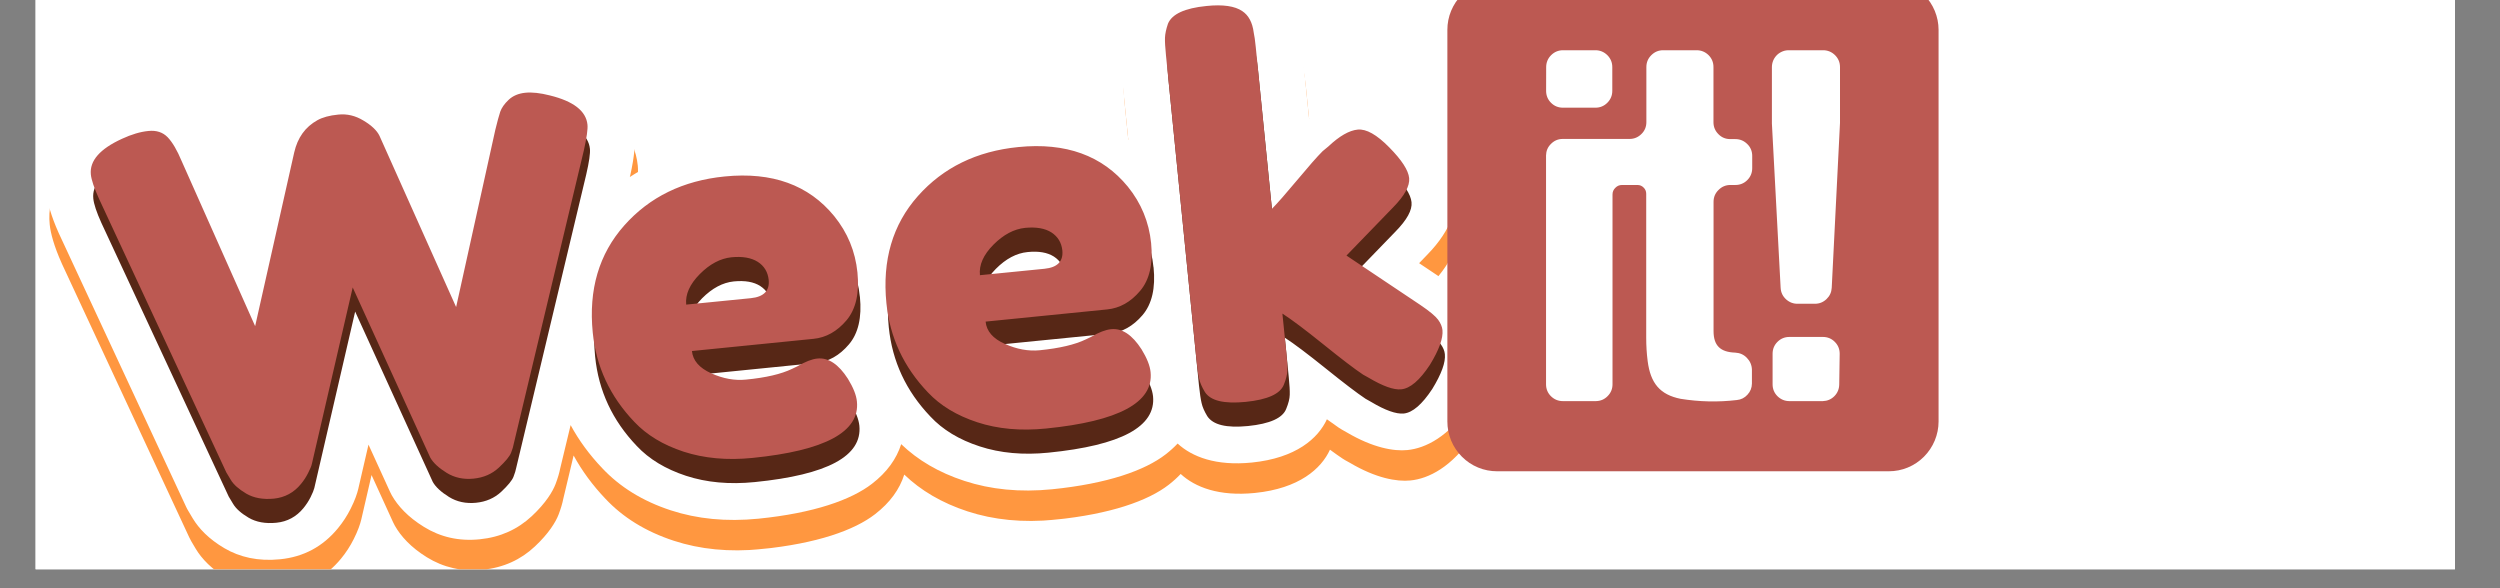 <svg xmlns="http://www.w3.org/2000/svg" xmlns:xlink="http://www.w3.org/1999/xlink" width="170" zoomAndPan="magnify" viewBox="0 0 127.5 30" height="40" preserveAspectRatio="xMidYMid meet" version="1.0"><rect x="0" y="0" width="127.5" height="30" fill="#808080" stroke="none"/><defs><clipPath id="7f011fb379"><path d="M 1.816 0 L 125.203 0 L 125.203 29.031 L 1.816 29.031 Z M 1.816 0 " clip-rule="nonzero"/></clipPath><clipPath id="8d712f661b"><path d="M 2 0 L 77 0 L 77 29.031 L 2 29.031 Z M 2 0 " clip-rule="nonzero"/></clipPath><clipPath id="4106d058c0"><path d="M 1.816 4.715 L 74.035 -2.512 L 76.711 24.207 L 4.488 31.438 Z M 1.816 4.715 " clip-rule="nonzero"/></clipPath><clipPath id="faeed57609"><path d="M 1.816 4.715 L 74.035 -2.512 L 76.711 24.207 L 4.488 31.438 Z M 1.816 4.715 " clip-rule="nonzero"/></clipPath><clipPath id="60a1d3e225"><path d="M 1.816 4.715 L 74.035 -2.512 L 76.711 24.207 L 4.488 31.438 Z M 1.816 4.715 " clip-rule="nonzero"/></clipPath><clipPath id="cd9b9622fe"><path d="M 2 0 L 76 0 L 76 29 L 2 29 Z M 2 0 " clip-rule="nonzero"/></clipPath><clipPath id="3c2eff1ec8"><path d="M 1.816 4.715 L 74.035 -2.512 L 76.711 24.207 L 4.488 31.438 Z M 1.816 4.715 " clip-rule="nonzero"/></clipPath><clipPath id="0c36d7f448"><path d="M 1.816 4.715 L 74.035 -2.512 L 76.711 24.207 L 4.488 31.438 Z M 1.816 4.715 " clip-rule="nonzero"/></clipPath><clipPath id="cbd92fb654"><path d="M 1.816 4.715 L 74.035 -2.512 L 76.711 24.207 L 4.488 31.438 Z M 1.816 4.715 " clip-rule="nonzero"/></clipPath><clipPath id="4a294ac2b3"><path d="M 4 1 L 74 1 L 74 27 L 4 27 Z M 4 1 " clip-rule="nonzero"/></clipPath><clipPath id="24bbe91831"><path d="M 1.816 4.715 L 74.035 -2.512 L 76.711 24.207 L 4.488 31.438 Z M 1.816 4.715 " clip-rule="nonzero"/></clipPath><clipPath id="c607d42d1c"><path d="M 1.816 4.715 L 74.035 -2.512 L 76.711 24.207 L 4.488 31.438 Z M 1.816 4.715 " clip-rule="nonzero"/></clipPath><clipPath id="8429e88e91"><path d="M 1.816 4.715 L 74.035 -2.512 L 76.711 24.207 L 4.488 31.438 Z M 1.816 4.715 " clip-rule="nonzero"/></clipPath><clipPath id="0c036c15f7"><path d="M 4 0 L 74 0 L 74 26 L 4 26 Z M 4 0 " clip-rule="nonzero"/></clipPath><clipPath id="2d12172978"><path d="M 1.816 4.715 L 74.035 -2.512 L 76.711 24.207 L 4.488 31.438 Z M 1.816 4.715 " clip-rule="nonzero"/></clipPath><clipPath id="7d44c01ba5"><path d="M 1.816 4.715 L 74.035 -2.512 L 76.711 24.207 L 4.488 31.438 Z M 1.816 4.715 " clip-rule="nonzero"/></clipPath><clipPath id="672871e195"><path d="M 1.816 4.715 L 74.035 -2.512 L 76.711 24.207 L 4.488 31.438 Z M 1.816 4.715 " clip-rule="nonzero"/></clipPath><clipPath id="e853a216e4"><path d="M 73.816 0 L 99 0 L 99 24.387 L 73.816 24.387 Z M 73.816 0 " clip-rule="nonzero"/></clipPath></defs><g clip-path="url(#7f011fb379)"><path fill="#ffffff" d="M 1.816 0 L 125.203 0 L 125.203 29.031 L 1.816 29.031 Z M 1.816 0 " fill-opacity="1" fill-rule="nonzero"/><path fill="#ffffff" d="M 1.816 0 L 125.203 0 L 125.203 29.031 L 1.816 29.031 Z M 1.816 0 " fill-opacity="1" fill-rule="nonzero"/></g><g clip-path="url(#8d712f661b)"><g clip-path="url(#4106d058c0)"><g clip-path="url(#faeed57609)"><g clip-path="url(#60a1d3e225)"><path fill="#ff9740" d="M 57.699 8.68 C 56.145 7.684 54.23 7.27 51.934 7.5 C 49.172 7.777 46.965 8.887 45.289 10.777 C 45.008 11.098 44.75 11.43 44.52 11.777 C 42.734 9.656 40.238 8.672 36.957 9 C 35.164 9.18 33.605 9.711 32.277 10.578 L 32.289 10.531 C 32.289 10.52 32.293 10.512 32.293 10.504 C 32.523 9.492 32.562 8.805 32.527 8.449 C 32.379 6.992 31.383 5.559 28.855 4.93 C 28.055 4.723 27.363 4.672 26.789 4.73 C 25.867 4.824 25.133 5.18 24.559 5.723 C 24.016 6.242 23.699 6.773 23.527 7.273 C 23.445 7.52 23.34 7.895 23.215 8.398 C 23.215 8.414 23.211 8.43 23.207 8.441 L 22.738 10.559 L 21.727 8.293 C 21.711 8.266 21.699 8.238 21.688 8.211 C 21.398 7.633 20.875 7.012 19.98 6.473 C 19.109 5.949 18.195 5.75 17.25 5.844 C 16.422 5.926 15.77 6.145 15.273 6.422 C 14.078 7.086 13.281 8.125 12.949 9.59 L 12.508 11.551 L 11.652 9.621 C 11.281 8.742 10.867 8.121 10.477 7.715 C 9.742 6.949 8.789 6.559 7.566 6.684 C 6.934 6.746 6.23 6.934 5.473 7.281 C 3.09 8.371 2.387 9.98 2.535 11.449 C 2.578 11.887 2.754 12.551 3.145 13.422 C 3.148 13.43 3.152 13.438 3.156 13.449 L 9.648 27.398 C 9.684 27.473 9.719 27.543 9.758 27.609 L 9.98 27.984 C 10.289 28.5 10.805 29.043 11.605 29.512 C 12.375 29.965 13.312 30.188 14.438 30.074 C 15.633 29.957 16.621 29.43 17.395 28.488 C 17.645 28.184 17.859 27.855 18.039 27.496 C 18.258 27.062 18.371 26.723 18.426 26.492 C 18.438 26.441 18.609 25.684 18.949 24.227 L 20.047 26.633 C 20.074 26.691 20.105 26.754 20.137 26.809 C 20.441 27.348 20.957 27.918 21.773 28.422 C 22.609 28.938 23.555 29.164 24.617 29.059 C 25.684 28.949 26.562 28.543 27.277 27.871 C 27.992 27.203 28.344 26.617 28.488 26.242 C 28.605 25.934 28.684 25.664 28.727 25.441 L 29.254 23.23 C 29.68 24.012 30.223 24.75 30.879 25.438 C 31.758 26.375 32.91 27.102 34.363 27.578 C 35.699 28.016 37.188 28.168 38.832 28.004 C 41.66 27.719 43.57 27.043 44.629 26.223 C 45.391 25.633 45.879 24.957 46.117 24.203 C 46.957 25.012 48.027 25.648 49.34 26.078 C 50.676 26.516 52.164 26.668 53.809 26.504 C 56.637 26.219 58.547 25.543 59.605 24.723 C 59.832 24.547 60.035 24.363 60.215 24.172 C 60.949 24.848 62.164 25.324 63.996 25.141 C 66.258 24.914 67.387 23.902 67.828 22.934 C 68.07 23.109 68.273 23.258 68.445 23.371 C 68.496 23.406 68.547 23.438 68.602 23.469 L 68.855 23.609 C 70.172 24.387 71.234 24.574 71.93 24.504 C 72.855 24.414 74.055 23.82 75.117 22.211 C 75.129 22.188 75.145 22.168 75.156 22.145 C 75.992 20.777 76.203 19.668 76.129 18.922 C 76.074 18.379 75.879 17.809 75.461 17.242 C 75.242 16.941 74.773 16.48 73.988 15.945 C 73.984 15.941 73.977 15.941 73.973 15.938 L 72.531 14.973 L 72.953 14.535 C 74.215 13.246 74.516 12.031 74.43 11.176 C 74.355 10.445 73.918 9.383 72.758 8.203 C 71.426 6.852 70.152 6.52 69.242 6.609 C 68.57 6.68 67.77 6.969 66.922 7.629 L 66.605 4.484 C 66.566 4.102 66.523 3.809 66.484 3.598 C 66.297 2.336 65.699 1.492 64.906 0.961 C 64.199 0.48 63.094 0.148 61.535 0.305 C 59.184 0.539 58.039 1.633 57.625 2.672 C 57.613 2.703 57.602 2.734 57.59 2.766 C 57.398 3.305 57.316 3.777 57.305 4.18 C 57.297 4.449 57.312 4.852 57.367 5.383 L 57.699 8.684 Z M 24.113 24.566 L 24.133 24.527 L 24.133 24.535 C 24.129 24.543 24.121 24.555 24.113 24.566 L 24.109 24.578 C 24.109 24.574 24.113 24.57 24.113 24.566 Z M 24.109 24.43 C 24.102 24.434 24.098 24.441 24.09 24.449 L 24.07 24.469 C 24.07 24.469 24.078 24.461 24.082 24.457 Z M 25.352 19.402 L 24.168 24.371 L 24.164 24.375 L 22.109 19.863 C 22.562 20.199 23.141 20.363 23.73 20.305 C 24.387 20.238 24.969 19.902 25.352 19.402 Z M 13.848 25.324 L 11.703 20.711 C 12.18 21.129 12.816 21.344 13.477 21.277 C 14.082 21.219 14.625 20.93 15.004 20.492 L 13.883 25.34 L 13.871 25.363 L 13.852 25.324 Z M 62.922 13.832 C 63.168 14.453 63.672 14.949 64.324 15.176 C 65.125 15.457 66.016 15.281 66.648 14.727 C 66.57 15.008 66.543 15.305 66.574 15.605 C 66.598 15.832 66.656 16.051 66.742 16.258 C 66.016 15.867 65.129 15.887 64.418 16.32 C 63.836 16.676 63.445 17.258 63.332 17.906 L 62.922 13.828 Z M 47.945 15.398 C 47.746 16.047 47.691 16.766 47.77 17.551 C 47.828 18.121 47.969 18.656 48.191 19.156 L 48.164 18.961 C 48.125 18.543 48.195 18.145 48.352 17.789 C 48.094 17.453 47.922 17.047 47.875 16.594 C 47.836 16.199 47.855 15.801 47.941 15.402 Z M 32.965 16.898 C 32.766 17.547 32.715 18.266 32.793 19.051 C 32.852 19.617 32.992 20.152 33.215 20.652 L 33.188 20.457 C 33.148 20.043 33.219 19.645 33.375 19.285 C 33.117 18.953 32.945 18.543 32.898 18.094 C 32.859 17.699 32.879 17.301 32.965 16.898 Z M 17.57 10.512 L 17.586 10.508 C 17.586 10.508 19.656 15.141 19.656 15.141 C 19.195 14.781 18.598 14.602 17.988 14.66 C 17.363 14.723 16.809 15.027 16.426 15.488 L 17.52 10.609 C 17.527 10.578 17.523 10.543 17.535 10.52 Z M 17.57 10.512 " fill-opacity="1" fill-rule="evenodd"/></g></g></g></g><g clip-path="url(#cd9b9622fe)"><g clip-path="url(#3c2eff1ec8)"><g clip-path="url(#0c36d7f448)"><g clip-path="url(#cbd92fb654)"><path fill="#ffffff" d="M 57.543 7.129 C 55.988 6.133 54.074 5.719 51.781 5.949 C 49.016 6.227 46.809 7.336 45.137 9.227 C 44.852 9.547 44.594 9.879 44.363 10.223 C 42.582 8.105 40.082 7.121 36.805 7.449 C 35.012 7.629 33.453 8.16 32.121 9.027 L 32.133 8.98 C 32.137 8.969 32.137 8.961 32.141 8.953 C 32.367 7.941 32.406 7.254 32.371 6.898 C 32.227 5.441 31.23 4.008 28.699 3.379 C 27.898 3.172 27.207 3.121 26.633 3.18 C 25.711 3.273 24.98 3.629 24.402 4.172 C 23.859 4.688 23.543 5.223 23.371 5.723 C 23.289 5.969 23.184 6.344 23.062 6.848 C 23.059 6.863 23.055 6.879 23.051 6.891 L 22.582 9.008 L 21.57 6.742 C 21.559 6.715 21.543 6.688 21.531 6.66 C 21.246 6.082 20.719 5.461 19.828 4.922 C 18.953 4.395 18.039 4.199 17.098 4.293 C 16.27 4.375 15.613 4.594 15.117 4.871 C 13.922 5.535 13.125 6.574 12.797 8.039 L 12.355 10 L 11.496 8.07 C 11.125 7.191 10.711 6.57 10.32 6.164 C 9.59 5.398 8.633 5.008 7.414 5.129 C 6.777 5.195 6.074 5.383 5.32 5.73 C 2.934 6.82 2.234 8.43 2.379 9.898 C 2.426 10.336 2.598 11 2.988 11.871 C 2.992 11.879 2.996 11.887 3 11.898 L 9.492 25.848 C 9.527 25.922 9.562 25.992 9.605 26.059 L 9.828 26.434 C 10.137 26.949 10.648 27.492 11.449 27.961 C 12.223 28.414 13.16 28.637 14.281 28.523 C 15.477 28.406 16.465 27.879 17.238 26.938 C 17.488 26.633 17.703 26.305 17.883 25.945 C 18.102 25.512 18.215 25.172 18.27 24.941 C 18.281 24.891 18.457 24.133 18.793 22.676 L 19.891 25.082 C 19.918 25.141 19.949 25.199 19.98 25.258 C 20.285 25.797 20.801 26.367 21.621 26.871 C 22.453 27.387 23.398 27.613 24.465 27.504 C 25.527 27.398 26.406 26.992 27.125 26.32 C 27.84 25.652 28.188 25.066 28.332 24.691 C 28.449 24.383 28.527 24.113 28.57 23.891 L 29.102 21.68 C 29.523 22.461 30.066 23.199 30.723 23.887 C 31.602 24.82 32.754 25.551 34.211 26.027 C 35.547 26.465 37.035 26.617 38.68 26.453 C 41.508 26.168 43.414 25.492 44.473 24.672 C 45.238 24.082 45.723 23.402 45.961 22.652 C 46.801 23.461 47.871 24.098 49.188 24.527 C 50.523 24.965 52.012 25.117 53.656 24.953 C 56.484 24.668 58.391 23.992 59.449 23.172 C 59.676 22.996 59.879 22.812 60.059 22.621 C 60.793 23.297 62.008 23.773 63.84 23.59 C 66.102 23.363 67.23 22.352 67.672 21.383 C 67.914 21.559 68.117 21.703 68.289 21.82 C 68.34 21.852 68.395 21.887 68.449 21.918 L 68.699 22.059 C 70.02 22.836 71.082 23.023 71.777 22.953 C 72.699 22.863 73.898 22.27 74.961 20.66 C 74.977 20.641 74.988 20.617 75 20.594 C 75.84 19.227 76.047 18.117 75.973 17.371 C 75.918 16.828 75.723 16.258 75.309 15.691 C 75.086 15.395 74.621 14.93 73.832 14.395 C 73.828 14.391 73.824 14.391 73.816 14.387 L 72.375 13.422 L 72.797 12.984 C 74.059 11.695 74.359 10.48 74.273 9.625 C 74.203 8.895 73.762 7.832 72.602 6.652 C 71.27 5.301 69.996 4.969 69.086 5.059 C 68.414 5.129 67.613 5.422 66.766 6.078 L 66.449 2.934 C 66.414 2.551 66.371 2.258 66.332 2.047 C 66.141 0.781 65.543 -0.059 64.75 -0.59 C 64.047 -1.07 62.941 -1.402 61.383 -1.246 C 59.027 -1.012 57.883 0.082 57.469 1.121 C 57.457 1.152 57.445 1.184 57.434 1.215 C 57.246 1.754 57.164 2.227 57.152 2.629 C 57.145 2.898 57.16 3.301 57.211 3.832 L 57.543 7.133 Z M 23.961 23.016 L 23.977 22.977 L 23.977 22.984 C 23.973 22.992 23.965 23.004 23.957 23.016 L 23.953 23.027 C 23.953 23.027 23.957 23.02 23.957 23.016 Z M 23.953 22.879 C 23.949 22.883 23.941 22.891 23.934 22.898 L 23.926 22.906 L 23.918 22.918 C 23.918 22.918 23.922 22.91 23.926 22.906 L 23.957 22.879 Z M 25.199 17.852 L 24.012 22.82 L 24.012 22.824 L 21.953 18.309 C 22.41 18.648 22.984 18.812 23.578 18.754 C 24.234 18.688 24.812 18.352 25.195 17.852 Z M 13.695 23.773 L 11.547 19.16 C 12.023 19.578 12.66 19.793 13.32 19.727 C 13.926 19.668 14.469 19.379 14.852 18.941 L 13.73 23.789 L 13.719 23.812 Z M 62.766 12.281 C 63.012 12.902 63.516 13.398 64.168 13.625 C 64.973 13.906 65.859 13.73 66.492 13.176 C 66.414 13.457 66.387 13.754 66.418 14.055 C 66.445 14.281 66.5 14.5 66.586 14.703 C 65.859 14.316 64.973 14.336 64.262 14.77 C 63.68 15.125 63.289 15.707 63.176 16.355 L 62.766 12.277 Z M 47.789 13.848 C 47.59 14.496 47.535 15.215 47.617 16 C 47.672 16.57 47.812 17.105 48.035 17.602 L 48.012 17.406 C 47.969 16.992 48.039 16.594 48.195 16.238 C 47.938 15.902 47.766 15.496 47.719 15.043 C 47.68 14.648 47.699 14.25 47.789 13.848 Z M 32.812 15.348 C 32.613 15.996 32.562 16.715 32.641 17.5 C 32.695 18.066 32.836 18.602 33.059 19.102 L 33.035 18.906 C 32.992 18.492 33.062 18.094 33.219 17.734 C 32.961 17.402 32.789 16.992 32.742 16.543 C 32.703 16.148 32.723 15.75 32.812 15.348 Z M 17.414 8.961 L 17.43 8.957 C 17.43 8.957 19.5 13.59 19.5 13.59 C 19.039 13.23 18.445 13.047 17.832 13.109 C 17.207 13.172 16.652 13.477 16.27 13.938 L 17.367 9.059 C 17.371 9.027 17.367 8.992 17.379 8.969 Z M 17.414 8.961 " fill-opacity="1" fill-rule="evenodd"/></g></g></g></g><g clip-path="url(#4a294ac2b3)"><g clip-path="url(#24bbe91831)"><g clip-path="url(#c607d42d1c)"><g clip-path="url(#8429e88e91)"><path fill="#572716" d="M 43.855 15.129 C 43.961 16.191 43.773 17.004 43.293 17.566 C 42.812 18.133 42.25 18.449 41.605 18.512 L 35.41 19.133 C 35.461 19.621 35.789 20 36.398 20.27 C 37.004 20.543 37.598 20.652 38.172 20.594 C 39.184 20.492 39.965 20.309 40.52 20.043 L 40.797 19.91 C 41.195 19.676 41.535 19.547 41.812 19.52 C 42.371 19.461 42.887 19.805 43.367 20.547 C 43.641 20.992 43.793 21.379 43.828 21.711 C 43.98 23.258 42.203 24.215 38.492 24.586 C 37.203 24.715 36.035 24.609 34.988 24.266 C 33.941 23.922 33.102 23.414 32.473 22.742 C 31.234 21.445 30.527 19.93 30.352 18.191 C 30.133 16.004 30.668 14.184 31.957 12.73 C 33.246 11.277 34.953 10.441 37.078 10.23 C 39.504 9.988 41.363 10.66 42.668 12.25 C 43.352 13.094 43.746 14.055 43.852 15.129 Z M 58.832 13.633 C 58.938 14.691 58.75 15.504 58.27 16.07 C 57.789 16.633 57.227 16.949 56.582 17.016 L 50.387 17.633 C 50.438 18.121 50.766 18.5 51.371 18.773 C 51.98 19.043 52.57 19.152 53.148 19.094 C 54.156 18.992 54.941 18.809 55.496 18.543 L 55.773 18.41 C 56.172 18.176 56.508 18.047 56.789 18.02 C 57.348 17.965 57.863 18.305 58.344 19.047 C 58.617 19.492 58.77 19.883 58.805 20.211 C 58.957 21.758 57.18 22.715 53.469 23.086 C 52.18 23.215 51.012 23.109 49.965 22.766 C 48.918 22.426 48.078 21.918 47.449 21.242 C 46.211 19.945 45.504 18.43 45.328 16.691 C 45.109 14.504 45.645 12.684 46.934 11.23 C 48.223 9.777 49.93 8.945 52.055 8.73 C 54.48 8.488 56.34 9.16 57.645 10.75 C 58.328 11.594 58.723 12.555 58.828 13.629 Z M 68.793 14.266 L 72.559 16.781 C 73.031 17.102 73.332 17.352 73.465 17.535 C 73.598 17.715 73.672 17.891 73.688 18.062 C 73.73 18.48 73.516 19.07 73.047 19.836 C 72.527 20.625 72.043 21.043 71.59 21.09 C 71.207 21.125 70.648 20.93 69.918 20.492 L 69.641 20.336 C 69.207 20.047 68.531 19.531 67.609 18.789 C 66.691 18.051 65.996 17.527 65.527 17.223 L 65.727 19.23 C 65.766 19.629 65.785 19.93 65.777 20.133 C 65.773 20.332 65.711 20.574 65.598 20.848 C 65.418 21.32 64.77 21.613 63.652 21.727 C 62.539 21.836 61.863 21.668 61.57 21.223 C 61.422 20.977 61.324 20.754 61.281 20.555 C 61.234 20.359 61.191 20.059 61.148 19.66 L 59.59 4.059 C 59.547 3.66 59.531 3.359 59.539 3.156 C 59.543 2.953 59.594 2.715 59.691 2.441 C 59.887 1.949 60.543 1.645 61.66 1.535 C 62.496 1.449 63.102 1.539 63.48 1.801 C 63.801 2.012 63.996 2.379 64.066 2.898 C 64.098 3.051 64.133 3.297 64.164 3.625 L 64.992 11.883 C 65.277 11.59 65.711 11.102 66.285 10.41 C 66.855 9.723 67.289 9.234 67.574 8.941 L 67.867 8.699 C 68.43 8.172 68.93 7.883 69.367 7.84 C 69.801 7.797 70.34 8.098 70.977 8.746 C 71.613 9.391 71.949 9.914 71.988 10.312 C 72.031 10.715 71.754 11.215 71.164 11.816 Z M 28.168 6.098 C 29.375 6.398 30.016 6.895 30.086 7.59 C 30.109 7.816 30.047 8.25 29.898 8.898 L 26.328 23.855 C 26.305 23.98 26.258 24.137 26.188 24.316 C 26.117 24.5 25.91 24.754 25.566 25.078 C 25.219 25.402 24.789 25.59 24.277 25.641 C 23.762 25.691 23.301 25.594 22.898 25.344 C 22.496 25.094 22.219 24.84 22.07 24.574 L 18.113 15.891 C 16.75 21.781 16.055 24.781 16.031 24.887 C 16.004 24.996 15.941 25.152 15.84 25.355 C 15.738 25.559 15.613 25.746 15.473 25.918 C 15.113 26.355 14.652 26.605 14.094 26.66 C 13.539 26.715 13.066 26.629 12.684 26.406 C 12.301 26.18 12.035 25.945 11.887 25.695 L 11.664 25.324 L 5.172 11.371 C 4.922 10.82 4.785 10.402 4.758 10.125 C 4.688 9.43 5.215 8.824 6.344 8.309 C 6.832 8.086 7.281 7.953 7.691 7.91 C 8.098 7.871 8.426 7.977 8.672 8.234 C 8.918 8.488 9.156 8.895 9.391 9.449 L 13.137 17.863 L 15.125 9.008 C 15.297 8.254 15.691 7.707 16.309 7.363 C 16.574 7.215 16.93 7.117 17.375 7.074 C 17.82 7.027 18.246 7.129 18.66 7.379 C 19.07 7.629 19.344 7.887 19.477 8.152 L 23.387 16.891 L 25.387 7.848 C 25.484 7.438 25.57 7.129 25.637 6.93 C 25.703 6.73 25.848 6.527 26.062 6.32 C 26.281 6.117 26.562 5.996 26.91 5.961 C 27.262 5.926 27.68 5.973 28.168 6.098 Z M 38.414 16.438 C 39.078 16.371 39.379 16.059 39.324 15.504 C 39.285 15.105 39.102 14.801 38.77 14.586 C 38.441 14.375 37.996 14.297 37.426 14.352 C 36.859 14.41 36.324 14.695 35.809 15.211 C 35.301 15.727 35.07 16.246 35.121 16.766 Z M 53.391 14.938 C 54.055 14.871 54.355 14.562 54.301 14.004 C 54.262 13.605 54.078 13.301 53.75 13.086 C 53.418 12.875 52.973 12.797 52.406 12.855 C 51.84 12.91 51.301 13.195 50.789 13.711 C 50.277 14.23 50.047 14.746 50.098 15.27 Z M 53.391 14.938 " fill-opacity="1" fill-rule="nonzero"/></g></g></g></g><g clip-path="url(#0c036c15f7)"><g clip-path="url(#2d12172978)"><g clip-path="url(#7d44c01ba5)"><g clip-path="url(#672871e195)"><path fill="#bc5952" d="M 43.73 13.898 C 43.836 14.957 43.648 15.77 43.172 16.336 C 42.691 16.902 42.129 17.219 41.484 17.281 L 35.289 17.902 C 35.336 18.387 35.664 18.766 36.273 19.039 C 36.883 19.312 37.473 19.418 38.047 19.359 C 39.059 19.262 39.84 19.078 40.395 18.812 L 40.672 18.68 C 41.07 18.445 41.41 18.312 41.688 18.285 C 42.246 18.23 42.766 18.574 43.242 19.316 C 43.516 19.762 43.672 20.148 43.703 20.48 C 43.859 22.023 42.078 22.984 38.367 23.355 C 37.078 23.484 35.91 23.375 34.863 23.035 C 33.816 22.691 32.98 22.184 32.348 21.512 C 31.109 20.215 30.402 18.695 30.23 16.961 C 30.012 14.773 30.547 12.953 31.836 11.5 C 33.125 10.047 34.832 9.211 36.957 9 C 39.379 8.758 41.242 9.43 42.543 11.02 C 43.227 11.863 43.621 12.82 43.73 13.898 Z M 58.707 12.398 C 58.812 13.461 58.625 14.273 58.145 14.836 C 57.668 15.402 57.105 15.719 56.461 15.781 L 50.266 16.402 C 50.312 16.891 50.641 17.27 51.25 17.539 C 51.859 17.812 52.449 17.918 53.023 17.863 C 54.035 17.762 54.816 17.578 55.371 17.312 L 55.648 17.18 C 56.047 16.945 56.387 16.816 56.664 16.789 C 57.223 16.73 57.742 17.074 58.219 17.816 C 58.492 18.262 58.648 18.648 58.68 18.98 C 58.836 20.527 57.055 21.484 53.344 21.855 C 52.055 21.984 50.887 21.879 49.84 21.535 C 48.793 21.191 47.957 20.684 47.324 20.012 C 46.086 18.715 45.379 17.199 45.207 15.461 C 44.988 13.273 45.523 11.453 46.812 10 C 48.102 8.547 49.809 7.711 51.934 7.5 C 54.355 7.258 56.219 7.93 57.52 9.52 C 58.203 10.363 58.598 11.324 58.707 12.398 Z M 68.672 13.035 L 72.434 15.551 C 72.906 15.871 73.207 16.121 73.34 16.301 C 73.473 16.48 73.547 16.66 73.566 16.832 C 73.605 17.25 73.395 17.84 72.926 18.605 C 72.406 19.395 71.918 19.812 71.465 19.855 C 71.082 19.895 70.527 19.695 69.797 19.262 L 69.516 19.105 C 69.082 18.816 68.406 18.301 67.488 17.559 C 66.566 16.816 65.875 16.297 65.402 15.992 L 65.605 17.996 C 65.645 18.398 65.66 18.699 65.656 18.898 C 65.648 19.102 65.59 19.34 65.477 19.617 C 65.293 20.09 64.645 20.383 63.531 20.496 C 62.414 20.605 61.738 20.438 61.449 19.992 C 61.301 19.746 61.203 19.523 61.156 19.324 C 61.109 19.129 61.066 18.828 61.027 18.43 L 59.465 2.824 C 59.426 2.426 59.406 2.125 59.414 1.922 C 59.422 1.723 59.473 1.484 59.566 1.211 C 59.766 0.719 60.422 0.414 61.535 0.305 C 62.371 0.219 62.98 0.309 63.355 0.566 C 63.68 0.781 63.875 1.148 63.941 1.668 C 63.977 1.82 64.008 2.062 64.043 2.395 L 64.867 10.652 C 65.156 10.359 65.586 9.867 66.16 9.18 C 66.734 8.492 67.164 8 67.453 7.711 L 67.746 7.469 C 68.309 6.938 68.809 6.652 69.242 6.609 C 69.68 6.566 70.215 6.867 70.852 7.516 C 71.488 8.16 71.828 8.684 71.867 9.082 C 71.906 9.48 71.633 9.984 71.039 10.586 L 68.672 13.031 Z M 28.043 4.867 C 29.254 5.164 29.891 5.664 29.961 6.359 C 29.984 6.586 29.922 7.02 29.777 7.668 L 26.203 22.625 C 26.184 22.75 26.137 22.906 26.066 23.086 C 25.996 23.27 25.789 23.523 25.441 23.848 C 25.094 24.172 24.664 24.359 24.152 24.41 C 23.641 24.461 23.18 24.363 22.777 24.113 C 22.371 23.863 22.098 23.605 21.945 23.34 L 17.988 14.66 C 16.625 20.551 15.93 23.547 15.906 23.656 C 15.883 23.766 15.82 23.918 15.715 24.121 C 15.613 24.324 15.492 24.512 15.348 24.684 C 14.988 25.125 14.527 25.371 13.973 25.43 C 13.414 25.484 12.945 25.398 12.562 25.176 C 12.18 24.949 11.91 24.715 11.766 24.465 L 11.543 24.094 L 5.051 10.141 C 4.801 9.586 4.66 9.172 4.633 8.895 C 4.566 8.199 5.094 7.594 6.223 7.078 C 6.711 6.852 7.16 6.719 7.566 6.68 C 7.977 6.637 8.305 6.746 8.551 7 C 8.797 7.258 9.035 7.664 9.266 8.219 L 13.012 16.633 L 15.004 7.777 C 15.176 7.023 15.566 6.477 16.184 6.133 C 16.449 5.984 16.805 5.887 17.25 5.844 C 17.695 5.797 18.125 5.898 18.535 6.148 C 18.949 6.395 19.219 6.652 19.352 6.922 L 23.262 15.66 L 25.262 6.617 C 25.363 6.207 25.445 5.898 25.512 5.699 C 25.582 5.5 25.723 5.297 25.941 5.09 C 26.156 4.887 26.441 4.766 26.789 4.73 C 27.137 4.695 27.555 4.742 28.043 4.867 Z M 38.293 15.207 C 38.953 15.141 39.258 14.828 39.203 14.273 C 39.16 13.875 38.977 13.566 38.648 13.355 C 38.316 13.145 37.871 13.066 37.305 13.121 C 36.738 13.18 36.199 13.465 35.688 13.98 C 35.176 14.496 34.945 15.016 34.996 15.535 Z M 53.27 13.707 C 53.93 13.641 54.234 13.328 54.18 12.773 C 54.137 12.375 53.953 12.07 53.625 11.855 C 53.297 11.645 52.848 11.566 52.281 11.621 C 51.715 11.68 51.176 11.965 50.664 12.48 C 50.152 12.996 49.922 13.516 49.977 14.035 Z M 53.27 13.707 " fill-opacity="1" fill-rule="nonzero"/></g></g></g></g><g clip-path="url(#e853a216e4)"><path fill="#bc5952" d="M 76.355 24.035 L 96.324 24.035 C 96.664 24.035 96.984 23.973 97.297 23.844 C 97.609 23.715 97.883 23.531 98.121 23.293 C 98.359 23.055 98.543 22.777 98.672 22.469 C 98.801 22.156 98.867 21.832 98.867 21.496 L 98.867 1.523 C 98.867 1.188 98.801 0.863 98.672 0.551 C 98.543 0.242 98.359 -0.035 98.121 -0.273 C 97.883 -0.512 97.609 -0.695 97.297 -0.824 C 96.984 -0.953 96.664 -1.016 96.324 -1.016 L 76.355 -1.016 C 76.02 -1.016 75.695 -0.953 75.383 -0.824 C 75.07 -0.695 74.797 -0.512 74.559 -0.273 C 74.32 -0.035 74.137 0.242 74.008 0.551 C 73.879 0.863 73.816 1.188 73.816 1.523 L 73.816 21.496 C 73.816 21.832 73.879 22.156 74.008 22.469 C 74.137 22.777 74.32 23.055 74.559 23.293 C 74.797 23.531 75.07 23.715 75.383 23.844 C 75.695 23.973 76.02 24.035 76.355 24.035 Z M 93.801 19.609 C 93.797 19.84 93.715 20.039 93.555 20.203 C 93.391 20.367 93.195 20.449 92.965 20.457 L 91.262 20.457 C 91.023 20.457 90.82 20.371 90.652 20.207 C 90.484 20.039 90.402 19.836 90.402 19.598 L 90.402 18.043 C 90.402 17.805 90.484 17.602 90.652 17.434 C 90.82 17.266 91.023 17.184 91.262 17.184 L 92.965 17.184 C 93.203 17.184 93.406 17.266 93.574 17.434 C 93.742 17.602 93.824 17.805 93.824 18.043 Z M 91.262 2.562 L 92.98 2.562 C 93.215 2.562 93.418 2.648 93.586 2.812 C 93.754 2.98 93.84 3.184 93.84 3.422 L 93.84 6.266 L 93.418 14.676 C 93.406 14.906 93.316 15.098 93.152 15.254 C 92.984 15.414 92.789 15.492 92.559 15.492 L 91.707 15.492 C 91.473 15.5 91.27 15.426 91.094 15.27 C 90.918 15.109 90.824 14.914 90.812 14.676 L 90.367 6.301 L 90.367 3.422 C 90.367 3.305 90.391 3.191 90.434 3.086 C 90.48 2.977 90.547 2.883 90.629 2.801 C 90.715 2.719 90.812 2.66 90.922 2.617 C 91.031 2.574 91.145 2.559 91.262 2.562 Z M 78.855 3.426 C 78.855 3.188 78.938 2.984 79.105 2.816 C 79.273 2.648 79.477 2.562 79.715 2.562 L 81.367 2.562 C 81.602 2.562 81.805 2.648 81.973 2.812 C 82.141 2.98 82.227 3.184 82.227 3.422 L 82.227 4.633 C 82.227 4.871 82.141 5.074 81.973 5.242 C 81.805 5.41 81.602 5.492 81.367 5.492 L 79.711 5.492 C 79.473 5.492 79.27 5.41 79.102 5.242 C 78.934 5.074 78.852 4.871 78.852 4.633 Z M 79.695 7.086 L 83.105 7.086 C 83.344 7.086 83.547 7 83.715 6.832 C 83.883 6.668 83.965 6.465 83.965 6.227 L 83.965 3.422 C 83.965 3.184 84.047 2.984 84.215 2.816 C 84.383 2.648 84.582 2.562 84.82 2.562 L 86.527 2.562 C 86.766 2.562 86.969 2.648 87.137 2.812 C 87.305 2.98 87.387 3.184 87.387 3.422 L 87.387 6.234 C 87.387 6.473 87.473 6.676 87.641 6.844 C 87.805 7.012 88.008 7.094 88.246 7.094 L 88.504 7.094 C 88.742 7.094 88.945 7.18 89.113 7.348 C 89.281 7.512 89.363 7.715 89.363 7.953 L 89.363 8.574 C 89.363 8.812 89.281 9.016 89.113 9.184 C 88.945 9.352 88.742 9.434 88.504 9.434 L 88.25 9.434 C 88.012 9.434 87.812 9.52 87.645 9.688 C 87.477 9.852 87.391 10.055 87.391 10.293 L 87.391 16.883 C 87.391 17.637 87.746 17.957 88.496 17.984 C 88.73 17.996 88.93 18.082 89.09 18.25 C 89.254 18.418 89.34 18.617 89.348 18.852 L 89.348 19.562 C 89.344 19.781 89.27 19.969 89.121 20.129 C 88.977 20.289 88.793 20.383 88.578 20.402 C 87.617 20.516 86.664 20.492 85.711 20.34 C 84.66 20.129 84.176 19.547 84.031 18.418 C 83.98 18.023 83.957 17.629 83.957 17.23 L 83.957 9.883 C 83.957 9.758 83.914 9.652 83.824 9.566 C 83.738 9.477 83.633 9.434 83.508 9.434 L 82.727 9.434 C 82.59 9.434 82.477 9.48 82.383 9.578 C 82.285 9.672 82.238 9.785 82.238 9.922 L 82.238 19.598 C 82.238 19.832 82.156 20.035 81.988 20.203 C 81.824 20.371 81.625 20.453 81.387 20.457 L 79.707 20.457 C 79.469 20.457 79.266 20.371 79.098 20.207 C 78.93 20.039 78.848 19.836 78.848 19.598 L 78.848 7.93 C 78.852 7.699 78.934 7.5 79.102 7.336 C 79.266 7.172 79.465 7.086 79.695 7.086 Z M 79.695 7.086 " fill-opacity="1" fill-rule="nonzero"/></g></svg>